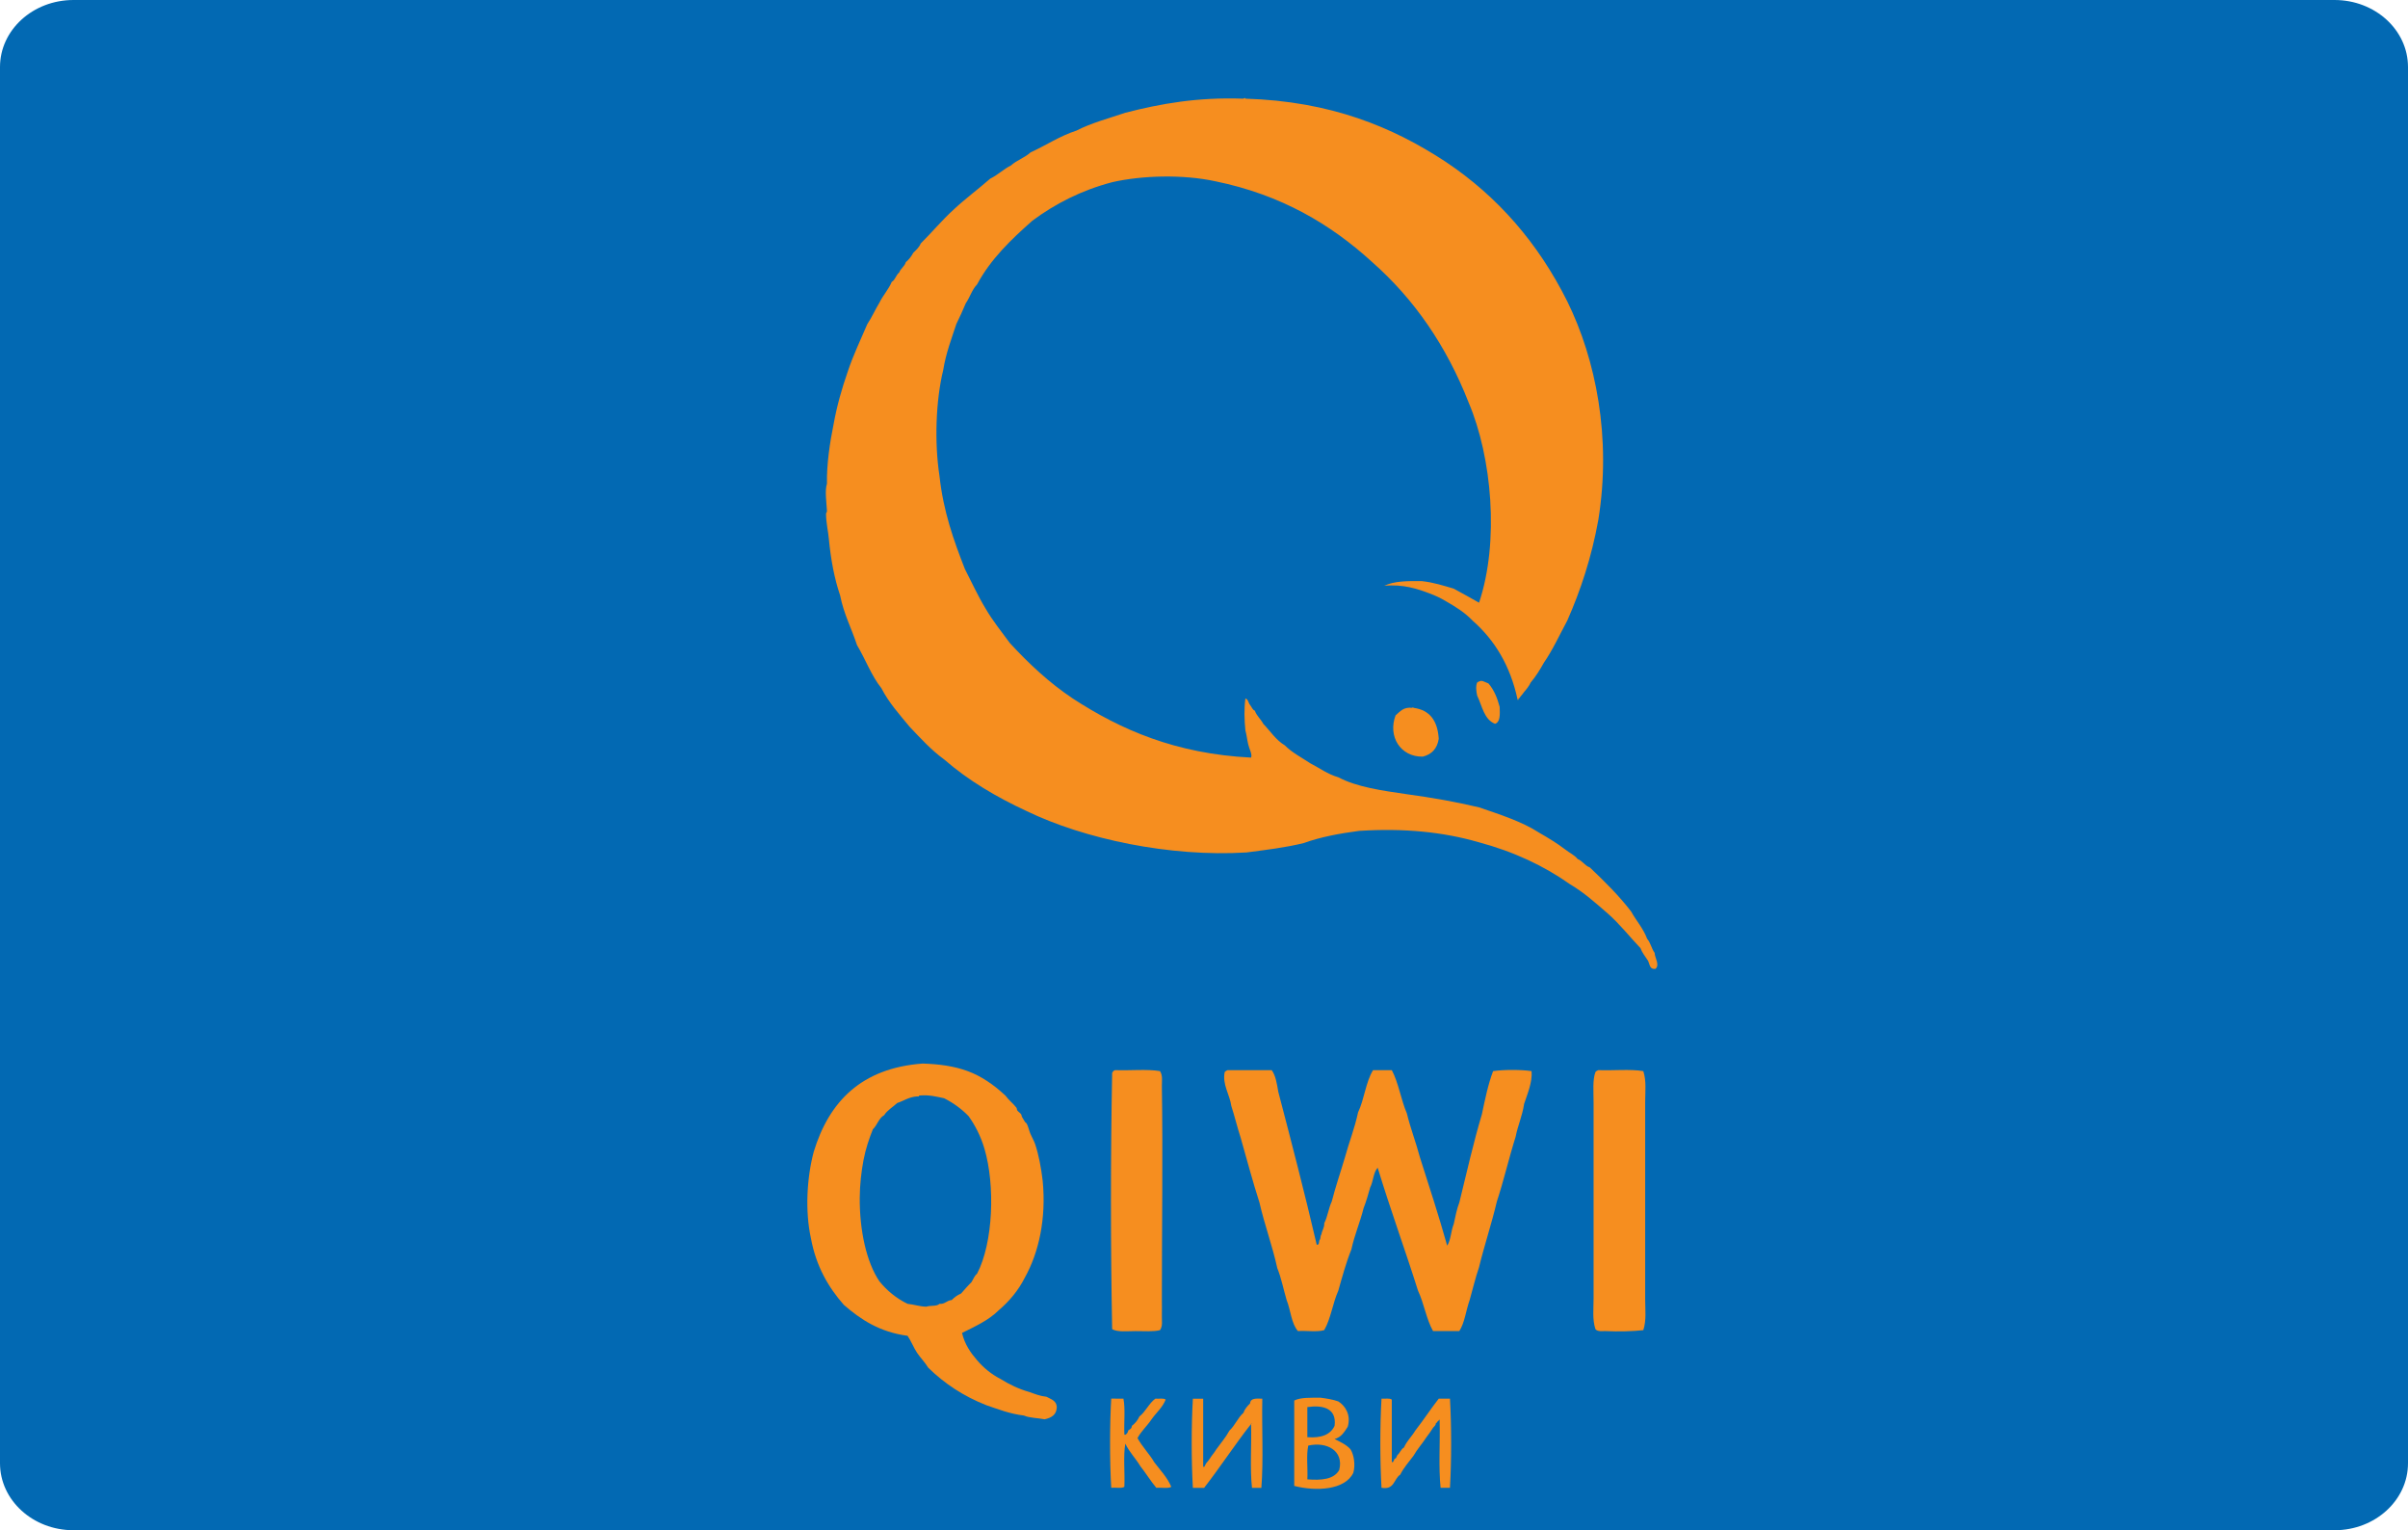 <svg width="85" height="54" xmlns="http://www.w3.org/2000/svg"  viewBox="0 0 85 54">
  <title>Qiwi wallet</title>
  <g>
    <rect fill="none" id="canvas_background" height="56" width="87" y="-1" x="-1"/>
  </g>
  <g>
    <path id="svg_2" fill="#0269b3" d="m85,51.636c0,1.305 -1.16,2.364 -2.593,2.364l-79.814,0c-1.432,0 -2.593,-1.059 -2.593,-2.364l0,-49.271c0,-1.306 1.161,-2.365 2.593,-2.365l79.814,0c1.433,0 2.593,1.059 2.593,2.365l0,49.271z"/>
    <path id="svg_4" fill-rule="evenodd" fill="#F68E1F" d="m53.568,24.681c-0.259,-1.199 -0.813,-2.101 -1.591,-2.783c-0.268,-0.283 -0.592,-0.483 -0.96,-0.695c-0.186,-0.107 -0.32,-0.173 -0.563,-0.265c-0.403,-0.153 -0.933,-0.332 -1.591,-0.265c0.33,-0.167 0.821,-0.174 1.325,-0.166c0.419,0.045 0.767,0.161 1.126,0.265c0.301,0.163 0.599,0.329 0.895,0.497c0.726,-2.17 0.448,-5.141 -0.364,-7.055c-0.785,-2.008 -1.927,-3.661 -3.411,-4.968c-1.46,-1.334 -3.214,-2.374 -5.533,-2.849c-1.147,-0.248 -2.59,-0.208 -3.644,0.033c-1.101,0.29 -2.016,0.766 -2.815,1.358c-0.743,0.659 -1.464,1.34 -1.954,2.252c-0.177,0.177 -0.252,0.455 -0.398,0.663c-0.102,0.251 -0.216,0.49 -0.331,0.728c-0.171,0.524 -0.367,1.024 -0.464,1.624c-0.265,1.084 -0.313,2.574 -0.132,3.743c0.136,1.255 0.504,2.278 0.895,3.279c0.241,0.466 0.46,0.953 0.728,1.391c0.254,0.442 0.568,0.823 0.862,1.226c0.667,0.724 1.384,1.397 2.219,1.955c1.692,1.102 3.634,1.953 6.294,2.086c0.053,-0.108 -0.071,-0.324 -0.099,-0.463c-0.04,-0.159 -0.056,-0.342 -0.101,-0.497c-0.037,-0.357 -0.049,-0.773 0,-1.126c0.106,0.027 0.103,0.162 0.167,0.231c0.057,0.065 0.078,0.166 0.166,0.199c0.066,0.187 0.211,0.296 0.298,0.464c0.25,0.258 0.444,0.571 0.762,0.761c0.253,0.256 0.59,0.426 0.895,0.63c0.328,0.169 0.609,0.384 0.994,0.496c0.658,0.347 1.54,0.469 2.418,0.597c0.885,0.12 1.738,0.271 2.55,0.464c0.748,0.257 1.51,0.499 2.12,0.894c0.322,0.186 0.64,0.377 0.927,0.597c0.141,0.113 0.318,0.189 0.431,0.331c0.175,0.069 0.251,0.235 0.431,0.298c0.515,0.49 1.022,0.987 1.459,1.557c0.18,0.328 0.425,0.59 0.563,0.961c0.121,0.133 0.156,0.352 0.265,0.496c0.007,0.188 0.189,0.414 0.033,0.563c-0.246,0.036 -0.196,-0.224 -0.298,-0.331c-0.08,-0.13 -0.18,-0.241 -0.233,-0.396c-0.387,-0.407 -0.734,-0.855 -1.158,-1.226c-0.42,-0.364 -0.833,-0.736 -1.325,-1.027c-0.925,-0.654 -1.997,-1.159 -3.246,-1.491c-1.229,-0.355 -2.608,-0.498 -4.206,-0.396c-0.702,0.092 -1.372,0.219 -1.955,0.43c-0.627,0.156 -1.326,0.241 -2.021,0.331c-2.711,0.167 -5.729,-0.479 -7.751,-1.456c-1.078,-0.5 -2.071,-1.087 -2.914,-1.822c-0.461,-0.333 -0.838,-0.752 -1.226,-1.159c-0.354,-0.43 -0.728,-0.841 -0.994,-1.358c-0.354,-0.441 -0.564,-1.026 -0.862,-1.523c-0.193,-0.59 -0.468,-1.1 -0.596,-1.755c-0.203,-0.592 -0.327,-1.263 -0.397,-1.987c-0.012,-0.199 -0.101,-0.583 -0.1,-0.895c0,-0.028 0.036,-0.052 0.033,-0.099c-0.015,-0.283 -0.082,-0.718 0,-0.96c-0.015,-0.657 0.103,-1.464 0.232,-2.087c0.119,-0.665 0.295,-1.271 0.497,-1.854c0.197,-0.597 0.458,-1.131 0.695,-1.689c0.159,-0.238 0.28,-0.514 0.43,-0.761c0.127,-0.26 0.317,-0.456 0.432,-0.729c0.127,-0.071 0.15,-0.247 0.264,-0.331c0.051,-0.147 0.189,-0.209 0.232,-0.364c0.109,-0.09 0.195,-0.203 0.265,-0.332c0.101,-0.098 0.206,-0.191 0.265,-0.332c0.395,-0.389 0.748,-0.82 1.159,-1.192c0.41,-0.385 0.869,-0.721 1.292,-1.093c0.269,-0.128 0.463,-0.332 0.729,-0.463c0.202,-0.185 0.496,-0.278 0.696,-0.464c0.55,-0.249 1.021,-0.574 1.621,-0.769c0.517,-0.267 1.137,-0.431 1.723,-0.629c1.271,-0.327 2.555,-0.551 4.139,-0.497c0.058,0.007 0.086,-0.057 0.1,0c3.002,0.09 5.19,0.995 7.056,2.219c1.849,1.231 3.28,2.88 4.306,4.936c1.003,2.036 1.567,4.802 1.094,7.717c-0.237,1.309 -0.62,2.471 -1.094,3.544c-0.271,0.502 -0.512,1.034 -0.828,1.491c-0.138,0.247 -0.286,0.486 -0.464,0.696c-0.059,0.127 -0.144,0.231 -0.23,0.331c-0.039,0.061 -0.088,0.112 -0.133,0.166c-0.016,0.029 -0.029,0.059 -0.066,0.066c0.007,0.059 -0.033,0.068 -0.035,0.033z" clip-rule="evenodd"/>
    <path id="svg_5" fill-rule="evenodd" fill="#F68E1F" d="m52.773,25.542c-0.389,-0.153 -0.454,-0.628 -0.63,-0.994c-0.031,-0.134 -0.059,-0.336 0,-0.464c0.026,-0.006 0.033,-0.033 0.066,-0.033c0.098,-0.063 0.19,0.017 0.331,0.066c0.19,0.218 0.312,0.505 0.397,0.828c0.008,0.262 0.028,0.535 -0.164,0.597z" clip-rule="evenodd"/>
    <path id="svg_6" fill-rule="evenodd" fill="#F68E1F" d="m49.858,24.979c0.007,-0.038 0.034,-0.019 0.034,0c0.587,0.074 0.856,0.467 0.894,1.093c-0.053,0.346 -0.246,0.549 -0.563,0.629c-0.791,0.013 -1.241,-0.715 -0.96,-1.458c0.157,-0.128 0.269,-0.303 0.595,-0.264z" clip-rule="evenodd"/>
    <path id="svg_7" fill-rule="evenodd" fill="#f68e1f" d="m33.959,47.038c0.094,0.403 0.3,0.695 0.53,0.962c0.229,0.268 0.5,0.492 0.828,0.662c0.306,0.19 0.639,0.354 1.026,0.463c0.188,0.067 0.368,0.142 0.596,0.165c0.158,0.087 0.355,0.134 0.365,0.365c-0.008,0.278 -0.195,0.379 -0.431,0.431c-0.237,-0.05 -0.531,-0.043 -0.729,-0.133c-0.502,-0.06 -0.905,-0.221 -1.325,-0.364c-0.809,-0.317 -1.485,-0.768 -2.054,-1.325c-0.116,-0.193 -0.273,-0.344 -0.397,-0.53c-0.123,-0.186 -0.206,-0.412 -0.332,-0.595c-0.984,-0.131 -1.657,-0.574 -2.252,-1.094c-0.547,-0.623 -0.978,-1.363 -1.16,-2.352c-0.209,-0.95 -0.145,-2.132 0.1,-3.048c0.542,-1.775 1.686,-2.953 3.842,-3.113c0.595,0.019 1.114,0.091 1.59,0.266c0.478,0.173 0.934,0.492 1.292,0.827c0.029,0.027 0.042,0.03 0.066,0.066c0.075,0.112 0.261,0.262 0.364,0.397c0.02,0.026 0.012,0.07 0.033,0.1c0.041,0.055 0.099,0.081 0.133,0.133c0.022,0.033 0.014,0.068 0.034,0.099c0.025,0.041 0.06,0.099 0.099,0.166c0.015,0.026 0.056,0.047 0.065,0.066c0.057,0.108 0.082,0.242 0.133,0.364c0.053,0.126 0.124,0.239 0.166,0.364c0.126,0.38 0.21,0.824 0.265,1.291c0.129,1.334 -0.135,2.525 -0.629,3.412c-0.233,0.463 -0.553,0.84 -0.928,1.159c-0.348,0.348 -0.827,0.565 -1.29,0.796zm-1.59,-8.347c-0.289,0.021 -0.462,0.156 -0.696,0.232c-0.154,0.143 -0.347,0.249 -0.464,0.431c-0.191,0.106 -0.243,0.353 -0.397,0.496c-0.129,0.322 -0.253,0.679 -0.332,1.094c-0.077,0.408 -0.129,0.872 -0.132,1.325c-0.008,1.14 0.235,2.273 0.695,2.948c0.267,0.328 0.593,0.599 0.994,0.794c0.23,0.022 0.413,0.095 0.662,0.1c0.138,-0.05 0.374,-0.003 0.464,-0.1c0.203,0.016 0.253,-0.122 0.43,-0.133c0.093,-0.095 0.2,-0.175 0.332,-0.231c0.119,-0.135 0.235,-0.272 0.364,-0.397c0.067,-0.099 0.103,-0.229 0.199,-0.299c0.576,-1.102 0.642,-3.123 0.265,-4.405c-0.138,-0.47 -0.341,-0.848 -0.563,-1.159c-0.244,-0.253 -0.532,-0.462 -0.861,-0.63c-0.265,-0.055 -0.514,-0.126 -0.861,-0.098c-0.02,0.001 -0.039,0.004 -0.034,0.032c-0.02,0 -0.043,0 -0.065,0z" clip-rule="evenodd"/>
    <path id="svg_8" fill-rule="evenodd" fill="#f68e1f" d="m39.358,37.764c0.52,0.021 1.125,-0.043 1.589,0.034c0.104,0.163 0.063,0.35 0.066,0.529c0.037,2.431 0,5.035 0,7.519c0,0.2 0.005,0.401 0,0.597c-0.005,0.165 0.037,0.345 -0.066,0.497c-0.233,0.058 -0.562,0.033 -0.861,0.033c-0.312,0 -0.621,0.042 -0.828,-0.067c-0.056,-2.937 -0.056,-6.105 0,-9.042c0.019,-0.049 0.053,-0.082 0.1,-0.1z" clip-rule="evenodd"/>
    <path id="svg_9" fill-rule="evenodd" fill="#f68e1f" d="m43.333,37.764c0.519,0 1.039,0 1.557,0c0.14,0.191 0.184,0.479 0.232,0.763c0.467,1.784 0.932,3.572 1.357,5.398c0.101,0.013 0.069,-0.108 0.1,-0.166c0.046,-0.042 0.021,-0.156 0.066,-0.198c0.019,-0.147 0.107,-0.224 0.1,-0.397c0.118,-0.224 0.153,-0.532 0.264,-0.762c0.137,-0.537 0.312,-1.037 0.465,-1.557c0.146,-0.539 0.345,-1.025 0.464,-1.591c0.219,-0.453 0.271,-1.074 0.53,-1.49c0.22,0 0.44,0 0.661,0c0.239,0.446 0.324,1.047 0.531,1.524c0.132,0.54 0.322,1.024 0.463,1.557c0.328,1.03 0.664,2.052 0.961,3.113c0.132,-0.199 0.133,-0.529 0.231,-0.762c0.058,-0.264 0.108,-0.533 0.198,-0.762c0.257,-1.048 0.497,-2.108 0.796,-3.113c0.112,-0.528 0.22,-1.062 0.396,-1.523c0.384,-0.055 0.977,-0.055 1.358,0c0.034,0.389 -0.149,0.811 -0.264,1.158c-0.062,0.426 -0.22,0.752 -0.299,1.159c-0.236,0.747 -0.419,1.547 -0.663,2.286c-0.187,0.795 -0.437,1.528 -0.629,2.319c-0.127,0.368 -0.221,0.771 -0.331,1.158c-0.129,0.357 -0.173,0.8 -0.365,1.094c-0.309,0 -0.617,0 -0.927,0c-0.236,-0.416 -0.32,-0.982 -0.53,-1.424c-0.461,-1.462 -0.977,-2.867 -1.424,-4.34c-0.157,0.163 -0.153,0.486 -0.265,0.695c-0.07,0.25 -0.141,0.5 -0.232,0.729c-0.125,0.505 -0.32,0.938 -0.431,1.457c-0.184,0.457 -0.321,0.959 -0.463,1.459c-0.195,0.434 -0.265,0.993 -0.497,1.391c-0.246,0.074 -0.627,0.013 -0.927,0.033c-0.234,-0.264 -0.256,-0.739 -0.399,-1.094c-0.111,-0.372 -0.188,-0.782 -0.33,-1.126c-0.177,-0.807 -0.447,-1.52 -0.63,-2.318c-0.24,-0.741 -0.444,-1.521 -0.663,-2.286c-0.119,-0.366 -0.213,-0.759 -0.331,-1.125c-0.055,-0.399 -0.324,-0.757 -0.232,-1.193c0.027,-0.031 0.062,-0.05 0.102,-0.066z" clip-rule="evenodd"/>
    <path id="svg_10" fill-rule="evenodd" fill="#f68e1f" d="m56.417,37.764c0.519,0.021 1.124,-0.043 1.59,0.034c0.114,0.349 0.066,0.718 0.066,1.092c0,2.253 0,4.653 0,6.956c0,0.377 0.048,0.744 -0.066,1.094c-0.358,0.041 -0.885,0.055 -1.325,0.033c-0.126,-0.006 -0.28,0.03 -0.364,-0.067c-0.114,-0.344 -0.066,-0.714 -0.066,-1.093c0,-2.239 0,-4.531 0,-6.889c0,-0.418 -0.039,-0.818 0.066,-1.094c0.024,-0.031 0.06,-0.05 0.099,-0.066z" clip-rule="evenodd"/>
    <path id="svg_11" fill-rule="evenodd" fill="#f68e1f" d="m47.109,50.781c0.204,0.105 0.419,0.199 0.563,0.364c0.119,0.188 0.179,0.543 0.099,0.829c-0.294,0.611 -1.317,0.661 -2.086,0.462c0,-1.003 0,-2.008 0,-3.013c0.227,-0.116 0.586,-0.098 0.927,-0.1c0.224,0.029 0.442,0.064 0.63,0.132c0.245,0.153 0.455,0.477 0.331,0.895c-0.119,0.181 -0.226,0.371 -0.464,0.431zm0,-0.464c0.084,-0.633 -0.431,-0.741 -0.961,-0.662c0,0.353 0,0.706 0,1.061c0.492,0.039 0.818,-0.089 0.961,-0.399zm0.165,1.557c0.169,-0.68 -0.438,-1.007 -1.093,-0.861c-0.077,0.332 -0.011,0.807 -0.033,1.192c0.489,0.038 0.936,0.007 1.126,-0.331z" clip-rule="evenodd"/>
    <path id="svg_12" fill-rule="evenodd" fill="#f68e1f" d="m39.656,49.357c0.072,0.358 0.014,0.846 0.033,1.259c0.02,0.061 0.139,-0.058 0.132,-0.133c0.058,-0.042 0.131,-0.069 0.133,-0.166c0.113,-0.087 0.204,-0.193 0.266,-0.331c0.223,-0.174 0.334,-0.461 0.563,-0.629c0.122,0.011 0.293,-0.028 0.364,0.033c-0.113,0.284 -0.334,0.461 -0.497,0.695c-0.154,0.233 -0.362,0.411 -0.497,0.663c0.171,0.313 0.417,0.553 0.596,0.86c0.21,0.276 0.451,0.521 0.597,0.861c-0.12,0.069 -0.359,0.018 -0.53,0.033c-0.202,-0.24 -0.367,-0.517 -0.563,-0.762c-0.165,-0.278 -0.389,-0.495 -0.53,-0.795c-0.078,0.441 -0.011,1.027 -0.034,1.523c-0.099,0.066 -0.313,0.019 -0.463,0.033c-0.058,-0.958 -0.053,-2.296 0,-3.146c0.143,0.002 0.287,0.002 0.43,0.002z" clip-rule="evenodd"/>
    <path id="svg_13" fill-rule="evenodd" fill="#f68e1f" d="m44.161,50.252c0.049,-0.021 -0.003,-0.041 0,0c-0.575,0.729 -1.086,1.52 -1.657,2.252c-0.132,0 -0.264,0 -0.397,0c-0.055,-0.972 -0.055,-2.175 0,-3.146c0.122,0 0.243,0 0.364,0c0,0.794 0,1.59 0,2.385c0.029,0.089 0.08,-0.069 0.1,-0.1c0.046,-0.054 0.093,-0.104 0.131,-0.165c0.07,-0.119 0.164,-0.213 0.232,-0.332c0.156,-0.219 0.332,-0.419 0.464,-0.662c0.196,-0.18 0.296,-0.455 0.497,-0.63c0.046,-0.141 0.139,-0.236 0.232,-0.33c0.009,-0.191 0.226,-0.174 0.431,-0.166c-0.021,1.038 0.044,2.164 -0.033,3.146c-0.11,0 -0.221,0 -0.331,0c-0.076,-0.686 -0.011,-1.511 -0.033,-2.252z" clip-rule="evenodd"/>
    <path id="svg_14" fill-rule="evenodd" fill="#f68e1f" d="m49.129,49.391c0,0.729 0,1.457 0,2.186c0.031,0.09 0.081,-0.069 0.101,-0.099c0.067,-0.01 0.066,-0.089 0.099,-0.133c0.092,-0.074 0.124,-0.208 0.231,-0.265c0.101,-0.232 0.274,-0.388 0.399,-0.597c0.285,-0.365 0.541,-0.76 0.827,-1.126c0.132,0 0.265,0 0.397,0c0.055,0.972 0.055,2.175 0,3.146c-0.11,0 -0.222,0 -0.331,0c-0.077,-0.729 -0.013,-1.601 -0.034,-2.385c-0.028,-0.063 -0.019,0.036 -0.065,0.032c-0.016,0.03 -0.029,0.06 -0.066,0.067c-0.004,0.084 -0.061,0.116 -0.1,0.165c-0.073,0.114 -0.149,0.226 -0.232,0.332c-0.146,0.228 -0.327,0.422 -0.462,0.662c-0.16,0.216 -0.341,0.41 -0.465,0.662c-0.23,0.146 -0.201,0.55 -0.662,0.464c-0.055,-0.972 -0.055,-2.175 0,-3.146c0.121,0.012 0.293,-0.027 0.363,0.035z" clip-rule="evenodd"/>
  </g>
  </svg>
